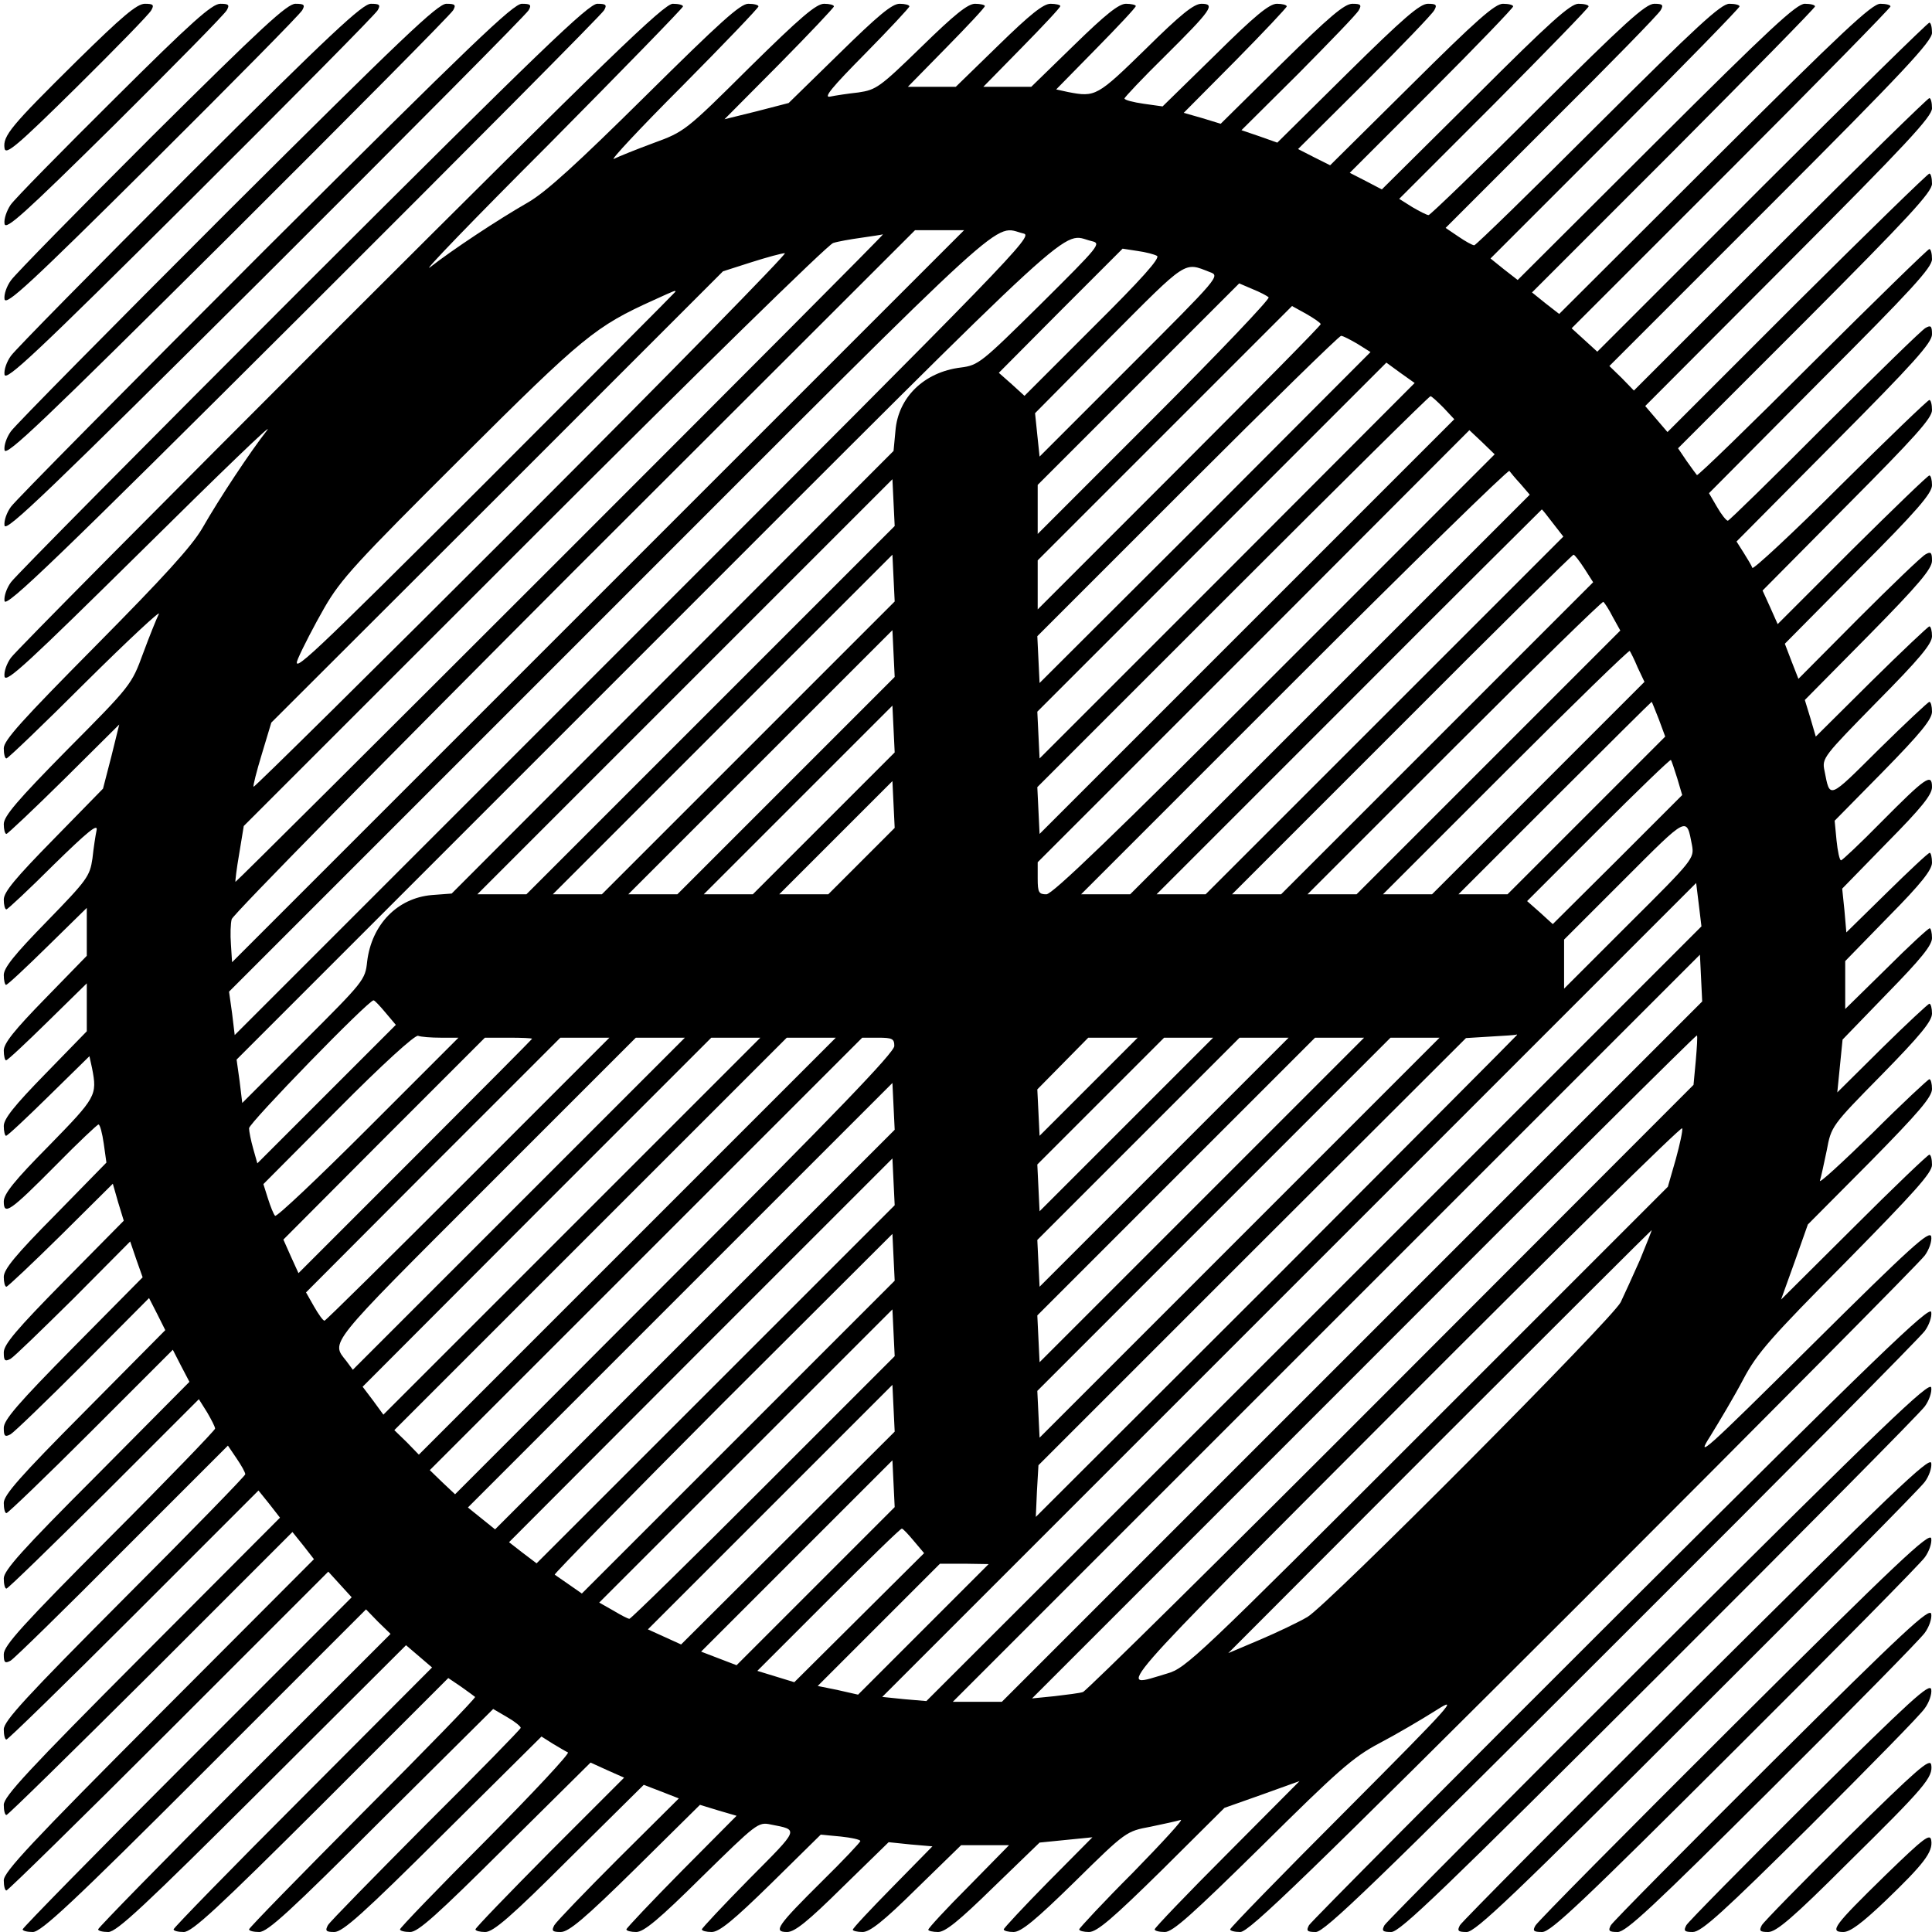 <?xml version="1.0" standalone="no"?>
<!DOCTYPE svg PUBLIC "-//W3C//DTD SVG 20010904//EN"
 "http://www.w3.org/TR/2001/REC-SVG-20010904/DTD/svg10.dtd">
<svg version="1.0" xmlns="http://www.w3.org/2000/svg"
 width="512pt" height="512pt" viewBox="0 0 512 512"
 preserveAspectRatio="xMidYMid meet">
<g transform="translate(0,512) scale(0.1,-0.1)"
fill="#000000" stroke="none">
<path d="M203 4958 c-174 -172 -196 -198 -191 -231 3 -19 32 5 192 163 103
102 192 193 197 203 8 14 5 17 -17 17 -21 0 -60 -33 -181 -152z"/>
<path d="M303 4858 c-140 -139 -264 -265 -275 -281 -10 -15 -18 -37 -16 -50 3
-18 49 23 292 263 158 157 292 293 297 303 8 14 5 17 -17 17 -22 0 -75 -47
-281 -252z"/>
<path d="M402 4758 c-194 -194 -362 -365 -373 -381 -11 -15 -19 -37 -17 -50 4
-18 67 40 392 363 213 212 392 393 397 403 8 14 5 17 -18 17 -22 0 -89 -62
-381 -352z"/>
<path d="M502 4658 c-249 -249 -462 -465 -473 -481 -11 -15 -19 -37 -17 -50 4
-18 84 57 492 463 268 267 492 493 497 503 8 14 5 17 -18 17 -22 0 -104 -76
-481 -452z"/>
<path d="M602 4558 c-304 -304 -562 -565 -573 -581 -11 -15 -19 -37 -17 -50 4
-18 101 75 592 563 323 322 592 593 597 603 8 14 5 17 -18 17 -23 0 -118 -91
-581 -552z"/>
<path d="M702 4458 c-359 -359 -662 -665 -673 -681 -11 -15 -19 -37 -17 -50 4
-18 118 92 692 663 378 377 692 693 697 703 8 14 5 17 -18 17 -23 0 -133 -106
-681 -652z"/>
<path d="M802 4358 c-414 -414 -762 -765 -773 -781 -11 -15 -19 -37 -17 -50 4
-18 136 109 792 763 433 432 792 793 797 803 8 14 5 17 -18 17 -23 0 -148
-120 -781 -752z"/>
<path d="M902 4258 c-469 -469 -862 -865 -873 -881 -11 -15 -19 -37 -17 -50 4
-18 62 36 368 338 200 198 347 340 328 315 -46 -59 -125 -178 -172 -260 -28
-48 -102 -129 -282 -311 -196 -198 -244 -251 -244 -272 0 -15 3 -27 7 -27 4 0
99 91 211 203 112 111 199 192 193 180 -6 -12 -25 -59 -42 -105 -30 -82 -32
-85 -200 -254 -133 -135 -169 -177 -169 -198 0 -14 3 -26 7 -26 3 0 72 65 153
145 l146 145 -21 -85 -22 -85 -131 -134 c-101 -103 -132 -140 -132 -160 0 -14
3 -26 7 -26 3 0 60 53 125 118 90 88 118 111 114 92 -3 -14 -8 -47 -11 -75 -7
-47 -13 -56 -121 -167 -86 -88 -114 -123 -114 -142 0 -14 3 -26 6 -26 4 0 53
46 110 102 l104 102 0 -64 0 -63 -110 -113 c-82 -84 -110 -119 -110 -138 0
-14 3 -26 6 -26 4 0 53 46 110 102 l104 102 0 -64 0 -63 -110 -113 c-82 -84
-110 -119 -110 -138 0 -14 3 -26 6 -26 4 0 55 48 114 106 l107 105 7 -32 c14
-72 11 -77 -114 -205 -92 -93 -120 -128 -120 -148 0 -38 16 -27 140 98 57 58
108 106 111 106 4 0 10 -23 14 -51 l7 -50 -136 -139 c-105 -106 -136 -144
-136 -164 0 -14 3 -26 7 -26 3 0 68 61 144 136 l138 137 14 -49 15 -49 -159
-161 c-125 -127 -159 -167 -159 -188 0 -22 3 -25 18 -17 9 5 84 78 167 160
l150 151 16 -47 17 -48 -184 -186 c-146 -148 -184 -192 -184 -213 0 -22 3 -25
18 -17 9 5 96 89 192 185 l175 176 22 -43 21 -42 -214 -216 c-171 -172 -214
-221 -214 -242 0 -15 3 -27 7 -27 4 0 105 97 224 216 l217 217 22 -43 22 -42
-246 -248 c-198 -198 -246 -252 -246 -273 0 -15 3 -27 7 -27 4 0 120 113 259
251 l251 251 22 -35 c11 -19 21 -38 21 -43 0 -4 -126 -135 -280 -289 -229
-230 -280 -286 -280 -309 0 -22 3 -25 18 -17 9 5 143 136 296 290 l280 280 23
-34 c13 -19 23 -37 23 -42 0 -4 -144 -152 -320 -328 -261 -262 -320 -326 -320
-348 0 -15 3 -27 7 -27 4 0 156 148 338 330 l330 330 29 -36 28 -36 -366 -367
c-300 -301 -366 -372 -366 -394 0 -15 3 -27 7 -27 4 0 176 169 383 375 l375
375 29 -36 28 -36 -411 -412 c-338 -339 -411 -417 -411 -439 0 -15 3 -27 7
-27 4 0 198 190 430 422 l423 423 31 -34 31 -34 -436 -436 c-240 -240 -436
-440 -436 -444 0 -4 12 -7 27 -7 22 0 103 75 455 427 l428 428 32 -33 33 -32
-388 -388 c-213 -213 -387 -391 -387 -395 0 -4 12 -7 27 -7 22 0 95 68 408
380 l381 380 34 -29 35 -30 -342 -343 c-189 -189 -343 -347 -343 -351 0 -4 12
-7 27 -7 22 0 89 62 364 336 l337 337 34 -23 c18 -13 35 -25 37 -27 3 -2 -131
-140 -297 -306 -166 -167 -302 -306 -302 -310 0 -4 12 -7 27 -7 22 0 82 55
323 296 l297 295 36 -21 c21 -12 37 -25 37 -29 0 -3 -113 -119 -251 -256 -137
-138 -255 -258 -260 -267 -8 -15 -5 -18 17 -18 22 0 76 48 288 259 l261 259
30 -19 c17 -10 35 -21 40 -23 6 -2 -92 -107 -217 -233 -126 -126 -228 -232
-228 -236 0 -4 12 -7 27 -7 21 0 71 45 252 225 l226 224 44 -20 45 -20 -197
-197 c-108 -109 -197 -201 -197 -205 0 -4 12 -7 26 -7 21 0 68 40 223 195
l197 195 47 -18 46 -18 -160 -159 c-88 -88 -165 -168 -170 -177 -8 -15 -5 -18
17 -18 21 0 63 35 198 168 l171 169 49 -15 48 -14 -146 -147 c-80 -81 -146
-151 -146 -154 0 -4 12 -7 26 -7 20 0 60 33 174 146 144 141 149 146 182 139
76 -15 78 -9 -56 -144 -69 -70 -126 -131 -126 -134 0 -4 12 -7 26 -7 20 0 57
30 158 129 l131 129 53 -5 c28 -3 52 -8 52 -12 0 -3 -45 -51 -101 -106 -120
-119 -131 -135 -93 -135 20 0 55 28 147 119 l122 119 58 -6 58 -5 -105 -107
c-58 -59 -106 -110 -106 -114 0 -3 12 -6 26 -6 19 0 55 28 143 115 l118 115
63 0 64 0 -107 -109 c-59 -59 -107 -111 -107 -115 0 -3 12 -6 26 -6 19 0 55
29 147 119 l122 118 70 7 70 7 -118 -119 c-64 -65 -117 -122 -117 -125 0 -4
12 -7 26 -7 20 0 58 31 163 134 135 133 136 133 200 145 34 7 70 15 80 18 9 3
-48 -59 -126 -139 -79 -79 -143 -148 -143 -151 0 -4 12 -7 26 -7 21 0 63 36
193 164 l166 165 99 35 100 36 -192 -193 c-106 -106 -192 -196 -192 -200 0 -4
12 -7 27 -7 21 0 72 46 257 228 201 199 241 235 311 272 44 23 112 63 150 87
64 41 43 17 -237 -264 -170 -170 -308 -312 -308 -316 0 -4 12 -7 27 -7 23 0
172 144 911 882 486 486 892 895 903 911 11 15 19 37 17 50 -4 18 -54 -27
-317 -288 -286 -284 -309 -304 -268 -240 24 39 64 106 87 150 37 70 73 110
272 311 182 185 228 236 228 257 0 15 -3 27 -7 27 -4 0 -94 -86 -200 -192
l-193 -192 36 100 35 99 165 166 c128 130 164 172 164 193 0 14 -3 26 -7 26
-3 0 -72 -64 -151 -143 -80 -78 -142 -135 -139 -126 3 10 11 46 18 80 12 64
12 65 145 200 103 105 134 143 134 163 0 14 -3 26 -7 26 -3 0 -60 -53 -125
-117 l-119 -118 7 70 7 70 118 122 c90 92 119 128 119 147 0 14 -3 26 -6 26
-4 0 -56 -48 -115 -107 l-109 -107 0 64 0 63 115 118 c87 88 115 124 115 143
0 14 -3 26 -6 26 -4 0 -55 -48 -114 -106 l-107 -105 -5 58 -6 58 119 122 c91
92 119 127 119 147 0 38 -16 27 -135 -93 -55 -56 -103 -101 -106 -101 -4 0 -9
24 -12 53 l-5 52 129 131 c99 101 129 138 129 158 0 14 -3 26 -7 26 -3 0 -64
-57 -134 -126 -135 -134 -129 -132 -144 -56 -7 33 -2 38 139 182 113 114 146
154 146 174 0 14 -3 26 -7 26 -3 0 -73 -66 -154 -146 l-147 -146 -14 48 -15
49 169 171 c133 135 168 177 168 198 0 22 -3 25 -17 17 -10 -5 -90 -82 -178
-170 l-159 -160 -18 46 -18 47 195 197 c155 155 195 202 195 223 0 14 -3 26
-7 26 -4 0 -96 -89 -205 -197 l-197 -197 -20 45 -20 44 224 226 c180 181 225
231 225 252 0 15 -3 27 -7 27 -4 0 -110 -102 -236 -227 -126 -126 -231 -223
-233 -218 -2 6 -13 24 -23 40 l-19 30 259 261 c211 212 259 266 259 288 0 22
-3 25 -17 17 -10 -5 -130 -123 -268 -260 -137 -138 -253 -251 -256 -251 -4 0
-17 16 -29 37 l-21 36 295 297 c241 241 296 301 296 323 0 15 -3 27 -7 27 -4
0 -143 -136 -310 -302 -166 -166 -304 -300 -306 -297 -2 2 -14 19 -27 37 l-23
34 337 337 c274 275 336 342 336 364 0 15 -3 27 -7 27 -4 0 -162 -154 -351
-342 l-343 -343 -30 35 -29 34 380 381 c312 313 380 386 380 408 0 15 -3 27
-7 27 -4 0 -182 -174 -395 -387 l-388 -388 -32 33 -33 32 428 428 c352 352
427 433 427 455 0 15 -3 27 -7 27 -4 0 -204 -196 -444 -436 l-436 -436 -34 31
-34 31 423 423 c232 232 422 426 422 430 0 4 -12 7 -27 7 -22 0 -100 -73 -439
-411 l-412 -411 -36 28 -36 29 375 375 c206 207 375 379 375 383 0 4 -12 7
-27 7 -22 0 -93 -66 -394 -366 l-367 -366 -36 28 -36 29 330 330 c182 182 330
334 330 338 0 4 -12 7 -27 7 -22 0 -86 -59 -348 -320 -176 -176 -324 -320
-328 -320 -5 0 -23 10 -42 23 l-34 23 280 280 c154 153 285 287 290 297 8 14
5 17 -17 17 -23 0 -79 -51 -309 -280 -154 -154 -285 -280 -289 -280 -5 0 -24
10 -43 21 l-35 22 251 251 c138 139 251 255 251 259 0 4 -12 7 -27 7 -21 0
-75 -48 -273 -246 l-248 -246 -42 22 -43 22 217 217 c119 119 216 220 216 224
0 4 -12 7 -27 7 -21 0 -70 -43 -242 -214 l-216 -214 -42 21 -43 22 176 175
c96 96 180 183 185 193 8 14 5 17 -17 17 -21 0 -65 -38 -213 -184 l-186 -184
-48 17 -47 16 151 150 c82 83 155 158 160 168 8 14 5 17 -17 17 -21 0 -61 -34
-188 -159 l-161 -159 -49 15 -49 14 137 138 c75 76 136 141 136 144 0 4 -12 7
-26 7 -20 0 -58 -31 -164 -136 l-139 -136 -50 7 c-28 4 -51 10 -51 14 0 3 48
54 106 111 125 124 136 140 98 140 -20 0 -55 -28 -148 -120 -128 -125 -133
-128 -205 -114 l-32 7 105 107 c58 59 106 110 106 114 0 3 -12 6 -26 6 -19 0
-54 -28 -138 -110 l-113 -110 -63 0 -64 0 102 104 c56 57 102 106 102 110 0 3
-12 6 -26 6 -19 0 -54 -28 -138 -110 l-113 -110 -63 0 -64 0 102 104 c56 57
102 106 102 110 0 3 -12 6 -26 6 -19 0 -54 -28 -142 -114 -111 -108 -120 -114
-167 -121 -27 -3 -61 -8 -75 -11 -19 -4 4 24 93 114 64 65 117 122 117 125 0
4 -12 7 -26 7 -20 0 -57 -31 -160 -132 l-134 -131 -85 -22 -85 -21 145 146
c80 81 145 150 145 153 0 4 -12 7 -26 7 -21 0 -63 -36 -198 -169 -169 -168
-172 -170 -254 -200 -46 -17 -93 -36 -105 -42 -12 -6 69 81 181 193 111 112
202 207 202 211 0 4 -12 7 -27 7 -21 0 -74 -48 -272 -244 -182 -180 -263 -254
-311 -282 -82 -47 -201 -126 -260 -172 -25 -19 116 127 313 324 196 198 357
363 357 367 0 4 -12 7 -27 7 -23 0 -168 -140 -881 -852z m683 -718 l-970 -970
-3 47 c-2 26 -1 56 2 67 3 12 412 427 908 924 l903 902 65 0 65 0 -970 -970z
m1128 961 c26 -6 -32 -65 -1032 -1065 l-1059 -1059 -7 58 -8 57 1009 1009
c1091 1091 1013 1020 1097 1000z m-1228 -861 c-472 -472 -860 -858 -861 -857
-1 1 3 35 10 75 l12 73 770 770 c423 423 779 772 792 775 12 4 46 10 75 14 28
4 54 8 57 9 3 0 -382 -386 -855 -859z m1408 841 c26 -6 22 -11 -135 -167 -158
-156 -165 -162 -212 -168 -97 -12 -166 -79 -173 -168 l-5 -53 -585 -586 -586
-587 -53 -4 c-91 -8 -159 -78 -171 -176 -5 -49 -9 -53 -168 -212 l-163 -163
-7 58 -8 57 1089 1089 c1177 1177 1093 1100 1177 1080z m173 -39 c10 -5 -41
-62 -169 -189 l-182 -182 -34 31 -34 30 164 165 164 164 39 -6 c22 -3 45 -9
52 -13z m-1681 -702 c-390 -390 -711 -707 -713 -705 -2 2 8 41 22 87 l25 83
599 598 598 598 75 24 c41 13 81 24 89 24 8 1 -304 -318 -695 -709z m1821 659
c28 -10 26 -12 -212 -250 l-239 -239 -6 57 -6 58 196 198 c209 210 198 203
267 176z m156 -67 c4 -4 -132 -147 -302 -317 l-310 -310 0 65 0 65 267 267
267 267 35 -15 c20 -8 39 -18 43 -22z m-1572 15 c0 -1 -230 -232 -510 -512
-462 -461 -509 -505 -490 -460 12 28 43 88 70 135 44 76 84 119 362 396 324
323 356 349 511 419 57 26 57 26 57 22z m1710 -86 c0 -4 -169 -175 -375 -381
l-375 -375 0 65 0 65 337 337 337 337 38 -21 c21 -12 38 -24 38 -27z m97 -52
l35 -22 -438 -439 -439 -438 -3 62 -3 62 398 398 c219 219 402 398 407 398 5
0 24 -10 43 -21z m-345 -602 l-497 -497 -3 62 -3 62 462 462 463 463 37 -27
38 -27 -497 -498z m573 433 l29 -31 -549 -549 -550 -550 -3 62 -3 62 518 518
c285 285 520 518 524 518 3 0 18 -14 34 -30z m-447 -707 c-426 -426 -589 -583
-605 -583 -20 0 -23 5 -23 42 l0 43 572 572 572 573 34 -32 33 -32 -583 -583z
m652 504 l24 -28 -529 -529 -530 -530 -65 0 -65 0 565 565 c310 310 567 561
570 557 3 -4 16 -20 30 -35z m-2147 -599 l-488 -488 -65 0 -65 0 550 550 550
550 3 -62 3 -62 -488 -488z m2232 496 l28 -36 -474 -474 -474 -474 -65 0 -65
0 510 510 c280 281 511 510 511 510 1 0 14 -16 29 -36z m-2132 -596 l-388
-388 -65 0 -65 0 450 450 450 450 3 -62 3 -62 -388 -388z m2216 475 l23 -36
-413 -413 -414 -414 -65 0 -65 0 450 450 c247 248 452 450 455 450 3 0 16 -17
29 -37z m75 -128 l20 -36 -350 -350 -349 -349 -65 0 -65 0 389 389 c215 215
392 388 395 386 3 -2 15 -20 25 -40z m-2191 -447 l-288 -288 -65 0 -65 0 350
350 350 350 3 -62 3 -62 -288 -288z m2257 313 l18 -38 -282 -282 -281 -281
-65 0 -65 0 325 325 c178 178 326 322 329 320 2 -3 12 -22 21 -44z m56 -137
l17 -46 -209 -209 -209 -209 -65 0 -65 0 255 255 c140 140 256 255 257 255 1
0 9 -21 19 -46z m-2213 -276 l-188 -188 -65 0 -65 0 250 250 250 250 3 -62 3
-62 -188 -188z m2262 119 l13 -44 -171 -171 -172 -171 -34 31 -34 30 189 189
c103 103 190 187 192 185 2 -2 9 -24 17 -49z m-2162 -219 l-88 -88 -65 0 -65
0 150 150 150 150 3 -62 3 -62 -88 -88z m2201 42 c6 -35 4 -38 -167 -208
l-172 -172 0 65 0 65 160 160 c170 170 164 167 179 90z m-1002 -1242 l-1027
-1026 -59 5 -58 6 1078 1078 1079 1079 7 -57 7 -58 -1027 -1027z m101 -100
l-928 -928 -65 0 -65 0 990 990 990 990 3 -62 3 -62 -928 -928z m-2561 898
l27 -32 -184 -184 -183 -183 -11 39 c-6 21 -11 46 -11 54 0 14 318 341 330
339 3 0 17 -15 32 -33z m146 -66 l47 0 -240 -240 c-132 -132 -242 -236 -246
-232 -4 4 -12 24 -19 46 l-12 38 198 199 c118 119 204 197 212 194 8 -3 35 -5
60 -5z m2852 7 c0 -1 -287 -289 -637 -640 l-638 -637 3 68 4 69 566 566 567
566 65 4 c36 2 66 4 68 5 1 1 2 1 2 -1z m474 -68 l-6 -64 -802 -803 c-440
-441 -808 -804 -816 -806 -8 -3 -42 -7 -75 -11 l-60 -6 880 880 c483 484 880
879 882 877 2 -1 0 -32 -3 -67z m-3084 58 c0 -1 -139 -141 -310 -312 l-309
-309 -20 44 -20 45 267 268 267 267 62 0 c35 0 63 -1 63 -3z m-170 -372 c-206
-206 -377 -375 -380 -375 -4 0 -16 17 -28 38 l-21 37 337 338 337 337 65 0 65
0 -375 -375z m135 -65 l-440 -440 -17 23 c-41 52 -54 36 368 458 l399 399 65
0 65 0 -440 -440z m141 -59 l-500 -500 -27 37 -28 37 462 463 462 462 65 0 65
0 -499 -499z m147 -53 l-553 -553 -32 33 -33 32 520 520 520 520 65 0 65 0
-552 -552z m707 530 c0 -17 -158 -181 -582 -605 l-582 -583 -34 32 -33 32 573
573 573 573 42 0 c38 0 43 -3 43 -22z m515 -108 l-130 -130 -3 62 -3 61 68 69
67 68 66 0 65 0 -130 -130z m100 -100 l-230 -230 -3 62 -3 62 168 168 168 168
65 0 65 0 -230 -230z m100 -100 l-330 -330 -3 62 -3 62 268 268 268 268 65 0
65 0 -330 -330z m100 -100 l-430 -430 -3 62 -3 62 368 368 368 368 65 0 65 0
-430 -430z m100 -100 l-530 -530 -3 62 -3 62 468 468 468 468 65 0 65 0 -530
-530z m-1443 -243 l-530 -530 -36 29 -36 29 563 563 562 562 3 -62 3 -62 -529
-529z m2599 451 l-21 -73 -637 -637 c-609 -609 -640 -639 -690 -653 -135 -40
-171 -81 622 714 407 408 741 737 743 731 2 -5 -6 -42 -17 -82z m-2544 -596
l-475 -475 -37 28 -36 28 508 509 508 508 3 -62 3 -62 -474 -474z m2449 329
c-19 -43 -42 -93 -51 -112 -22 -44 -777 -803 -830 -834 -22 -13 -78 -40 -125
-60 l-85 -36 560 561 c308 308 561 560 562 560 1 0 -13 -35 -31 -79z m-2389
-469 l-415 -415 -33 23 c-19 13 -36 25 -39 27 -2 2 198 206 445 454 l450 449
3 -62 3 -62 -414 -414z m66 -134 c-191 -191 -351 -348 -355 -348 -4 0 -23 10
-43 22 l-37 21 389 389 388 388 3 -62 3 -62 -348 -348z m65 -134 l-283 -282
-44 20 -44 20 324 324 324 324 3 -62 3 -62 -283 -282z m73 -128 l-209 -209
-47 18 -47 18 253 253 254 254 3 -62 3 -62 -210 -210z m261 120 l27 -32 -172
-171 -172 -171 -49 15 -49 15 189 189 c104 104 191 189 194 188 3 0 17 -15 32
-33z m25 -234 l-173 -173 -53 12 -54 11 162 162 162 162 65 0 64 -1 -173 -173z"/>
<path d="M4296 850 c-449 -448 -822 -823 -827 -832 -8 -15 -5 -18 18 -18 23 0
152 124 811 783 431 430 792 794 803 810 11 15 19 37 17 50 -4 18 -141 -114
-822 -793z"/>
<path d="M4396 750 c-394 -393 -722 -723 -727 -732 -8 -15 -5 -18 18 -18 23 0
137 110 711 683 376 375 692 694 703 710 11 15 19 37 17 50 -4 18 -124 -97
-722 -693z"/>
<path d="M4496 650 c-339 -338 -622 -623 -627 -632 -8 -15 -5 -18 18 -18 23 0
123 95 611 583 321 320 592 594 603 610 11 15 19 37 17 50 -4 18 -106 -80
-622 -593z"/>
<path d="M4596 550 c-284 -283 -522 -523 -527 -533 -8 -14 -5 -17 18 -17 23 0
108 81 511 483 266 265 492 494 503 510 11 15 19 37 17 50 -4 18 -89 -62 -522
-493z"/>
<path d="M4696 450 c-229 -228 -422 -423 -427 -432 -8 -15 -5 -18 18 -18 22 0
93 66 411 383 211 210 392 394 403 410 11 15 19 37 17 50 -4 18 -72 -45 -422
-393z"/>
<path d="M4796 350 c-174 -173 -322 -323 -327 -332 -8 -15 -5 -18 17 -18 23 0
80 52 312 282 156 156 293 295 303 311 11 15 19 37 17 50 -4 18 -54 -28 -322
-293z"/>
<path d="M4896 250 c-119 -118 -222 -223 -227 -232 -8 -15 -5 -18 17 -18 21 0
65 37 211 183 205 202 226 227 221 260 -3 19 -37 -11 -222 -193z"/>
<path d="M4996 150 c-136 -133 -149 -150 -111 -150 18 0 49 23 111 82 102 98
127 130 122 161 -3 19 -19 7 -122 -93z"/>
</g>
</svg>
